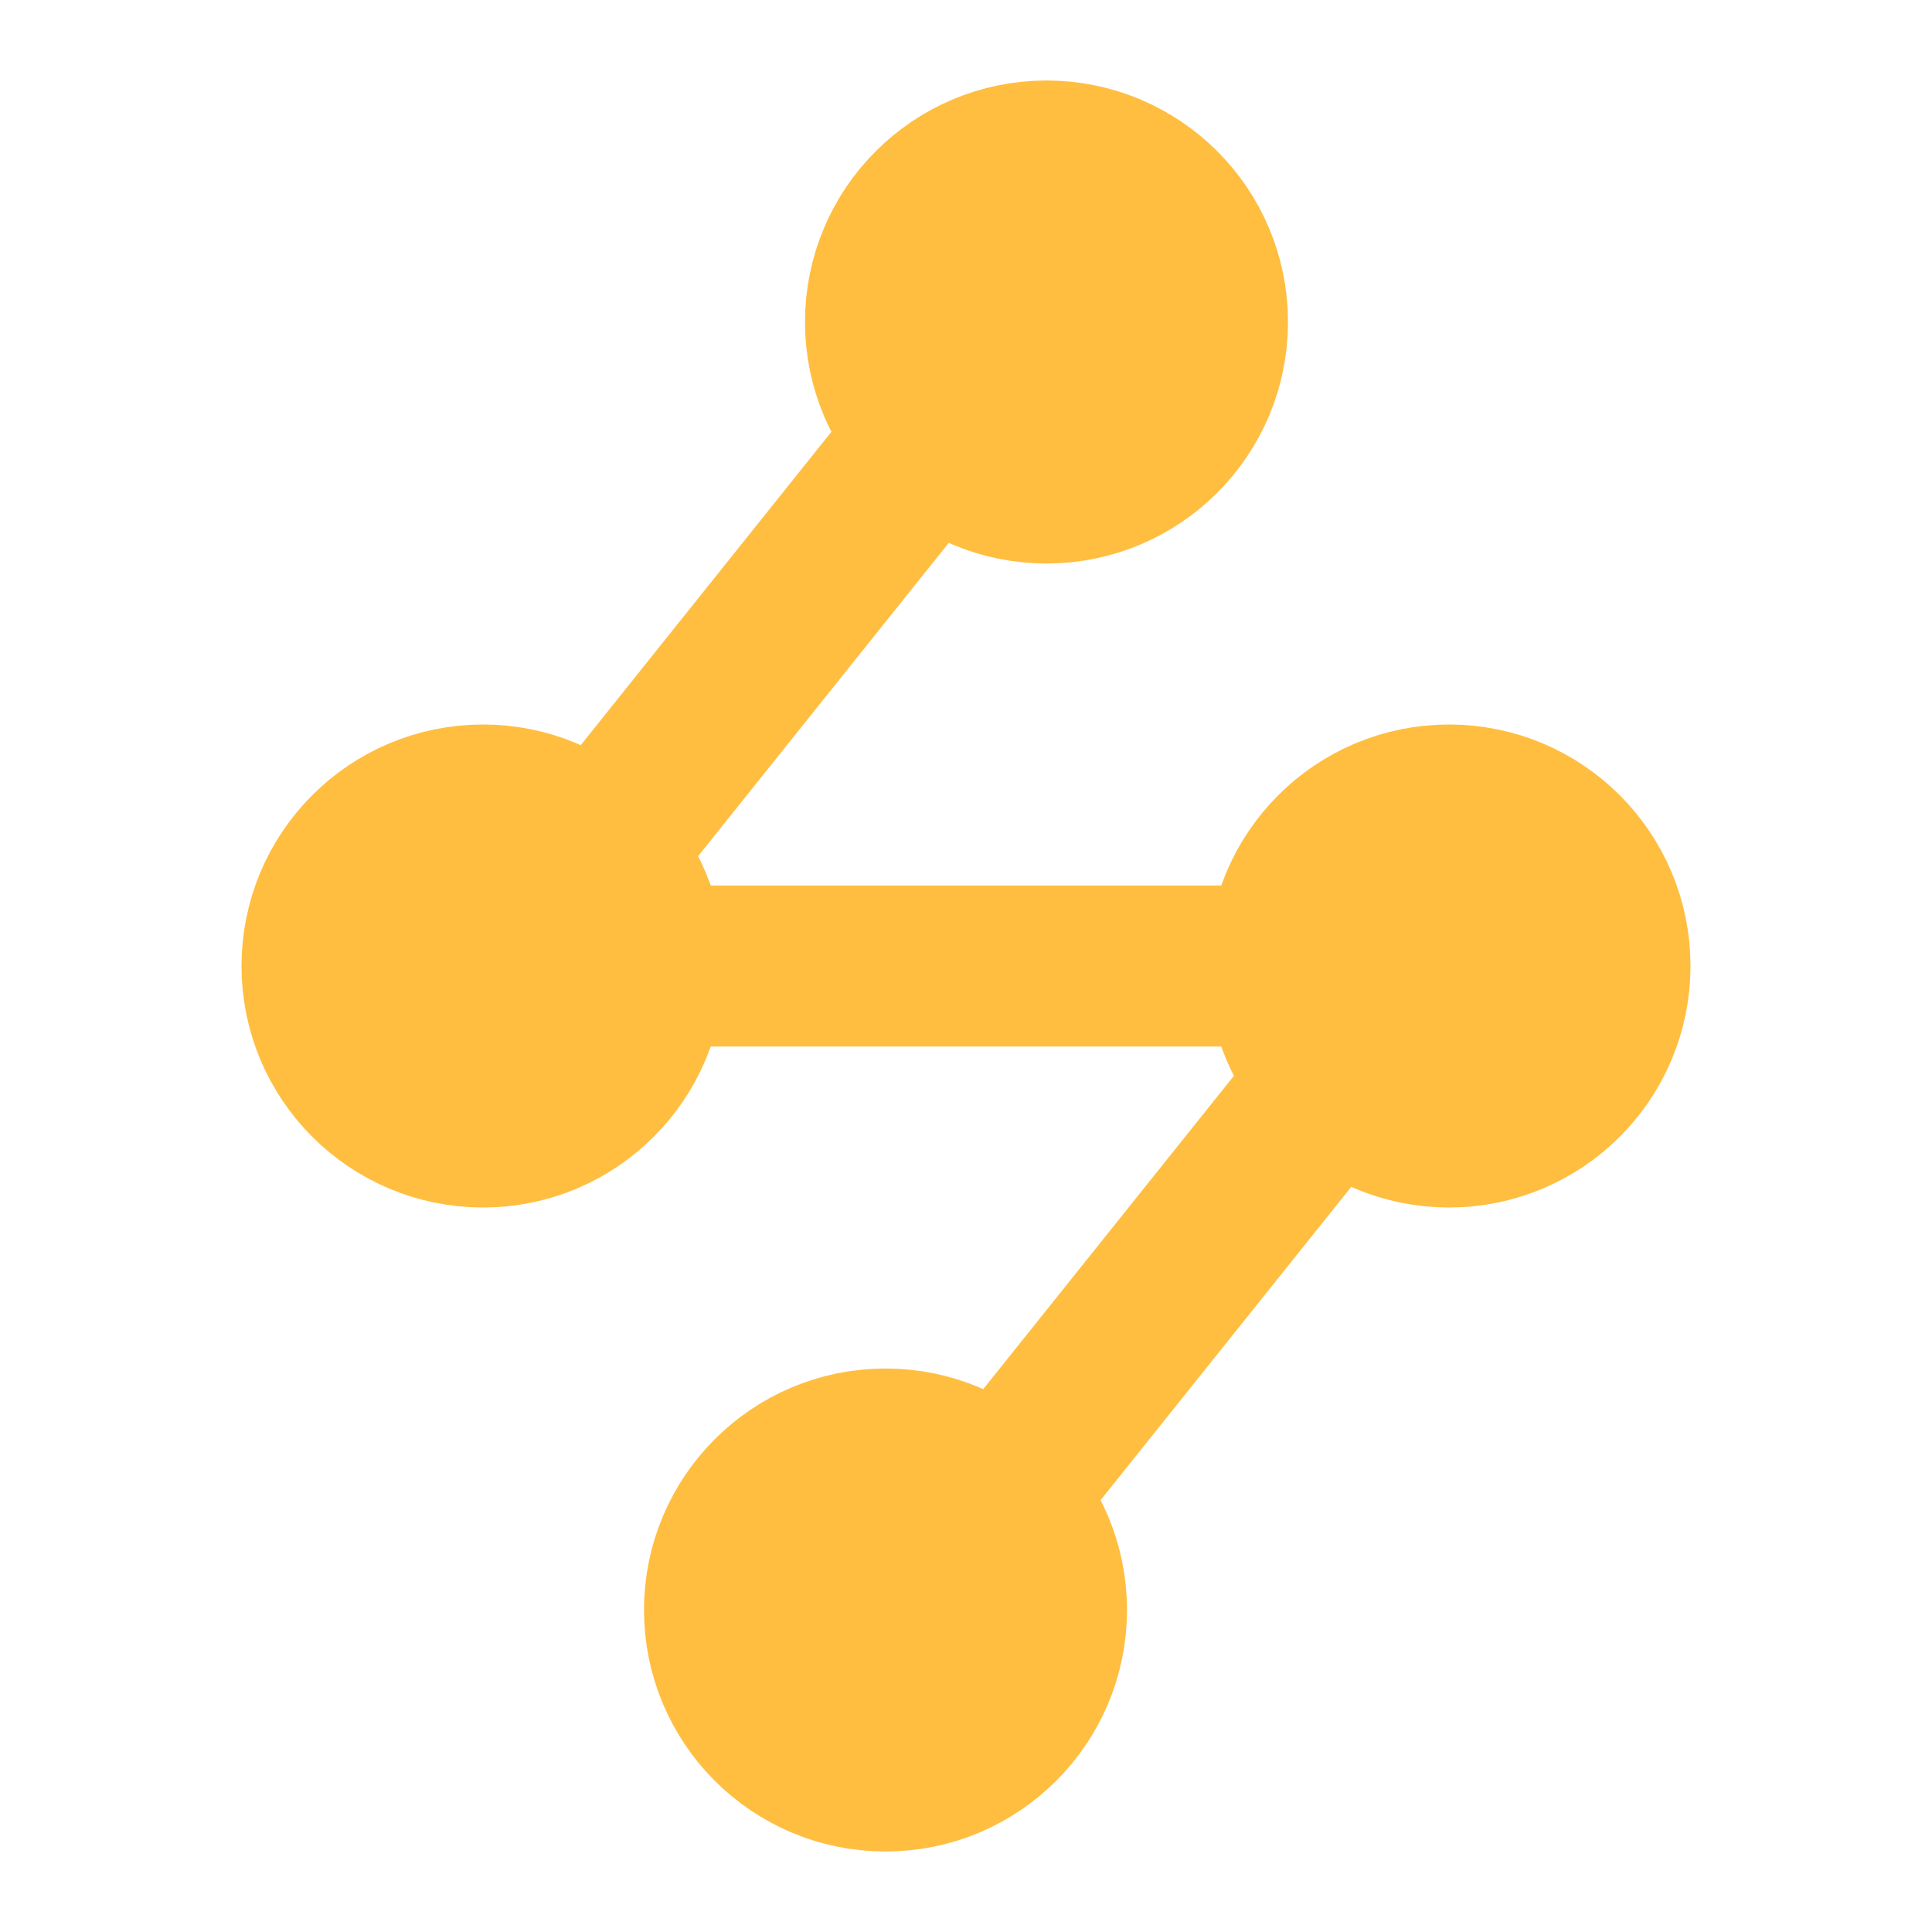 <?xml version="1.0" encoding="UTF-8"?><svg width="24" height="24" viewBox="0 0 48 48" fill="none" xmlns="http://www.w3.org/2000/svg"><circle cx="22" cy="40" r="4" fill="#ffbe40" stroke="#ffbe40" stroke-width="4"/><circle cx="26" cy="8" r="4" fill="#ffbe40" stroke="#ffbe40" stroke-width="4"/><circle cx="36" cy="24" r="4" fill="#ffbe40" stroke="#ffbe40" stroke-width="4"/><circle cx="12" cy="24" r="4" fill="#ffbe40" stroke="#ffbe40" stroke-width="4"/><path d="M32 24L16 24" stroke="#ffbe40" stroke-width="4" stroke-linecap="butt" stroke-linejoin="bevel"/><path d="M23 11L15 21" stroke="#ffbe40" stroke-width="4" stroke-linecap="butt" stroke-linejoin="bevel"/><path d="M33 27L24.999 37" stroke="#ffbe40" stroke-width="4"/></svg>